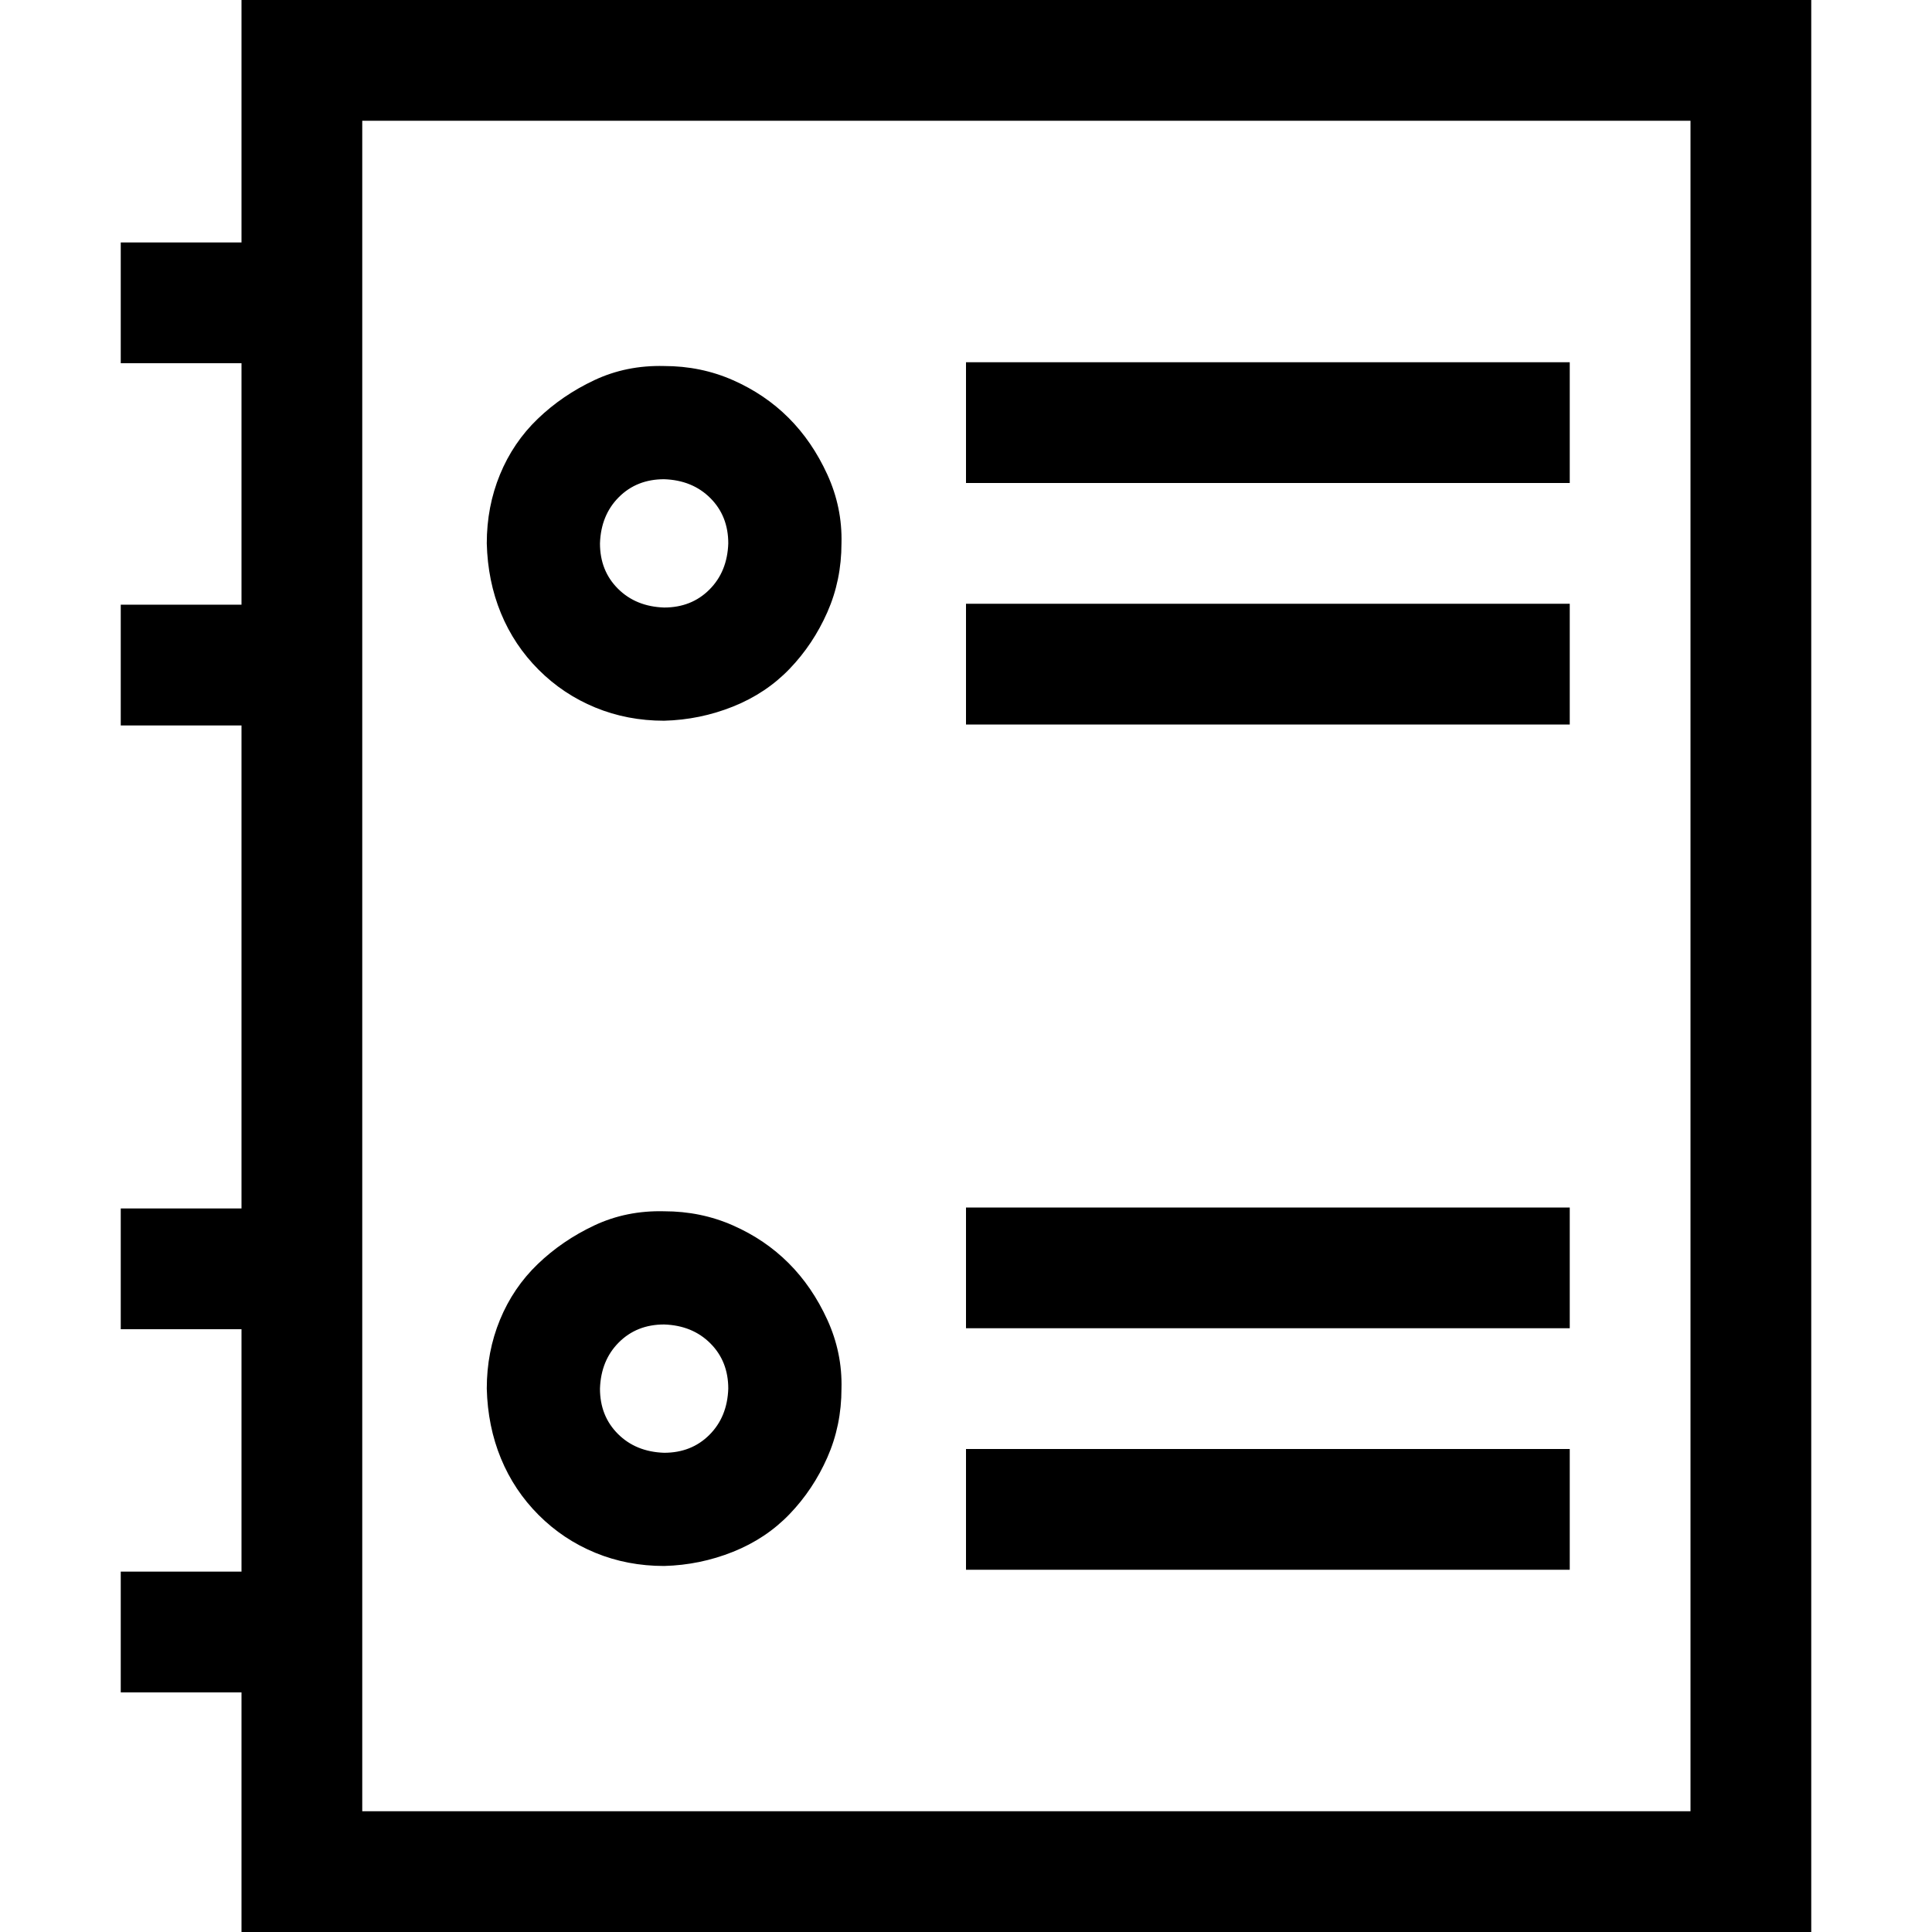 <svg xmlns="http://www.w3.org/2000/svg" xmlns:xlink="http://www.w3.org/1999/xlink" width="2048" height="2048" viewBox="0 0 2048 2048"><path fill="currentColor" d="M1920 0v2048H256v-254H128v-128h128v-257H128v-128h128V769H128V641h128V385H128V257h128V0zm-128 128H384v1792h1408zm-128 384h-640V384h640zm0 256h-640V640h640zm-960 892q-39 0-73-14t-60-40t-40-60t-15-74q0-39 14-73t40-59t60-41t74-15q39 0 73 15t59 40t41 60t15 73q0 39-15 73t-40 60t-60 40t-73 15m0-256q-29 0-48 19t-20 49q0 29 19 48t49 20q29 0 48-19t20-49q0-29-19-48t-49-20m0-640q-39 0-73-14t-60-40t-40-60t-15-74q0-39 14-73t40-59t60-41t74-15q39 0 73 15t59 40t41 60t15 73q0 39-15 73t-40 60t-60 40t-73 15m0-256q-29 0-48 19t-20 49q0 29 19 48t49 20q29 0 48-19t20-49q0-29-19-48t-49-20m960 900h-640v-128h640zm0 256h-640v-128h640z"/></svg>
